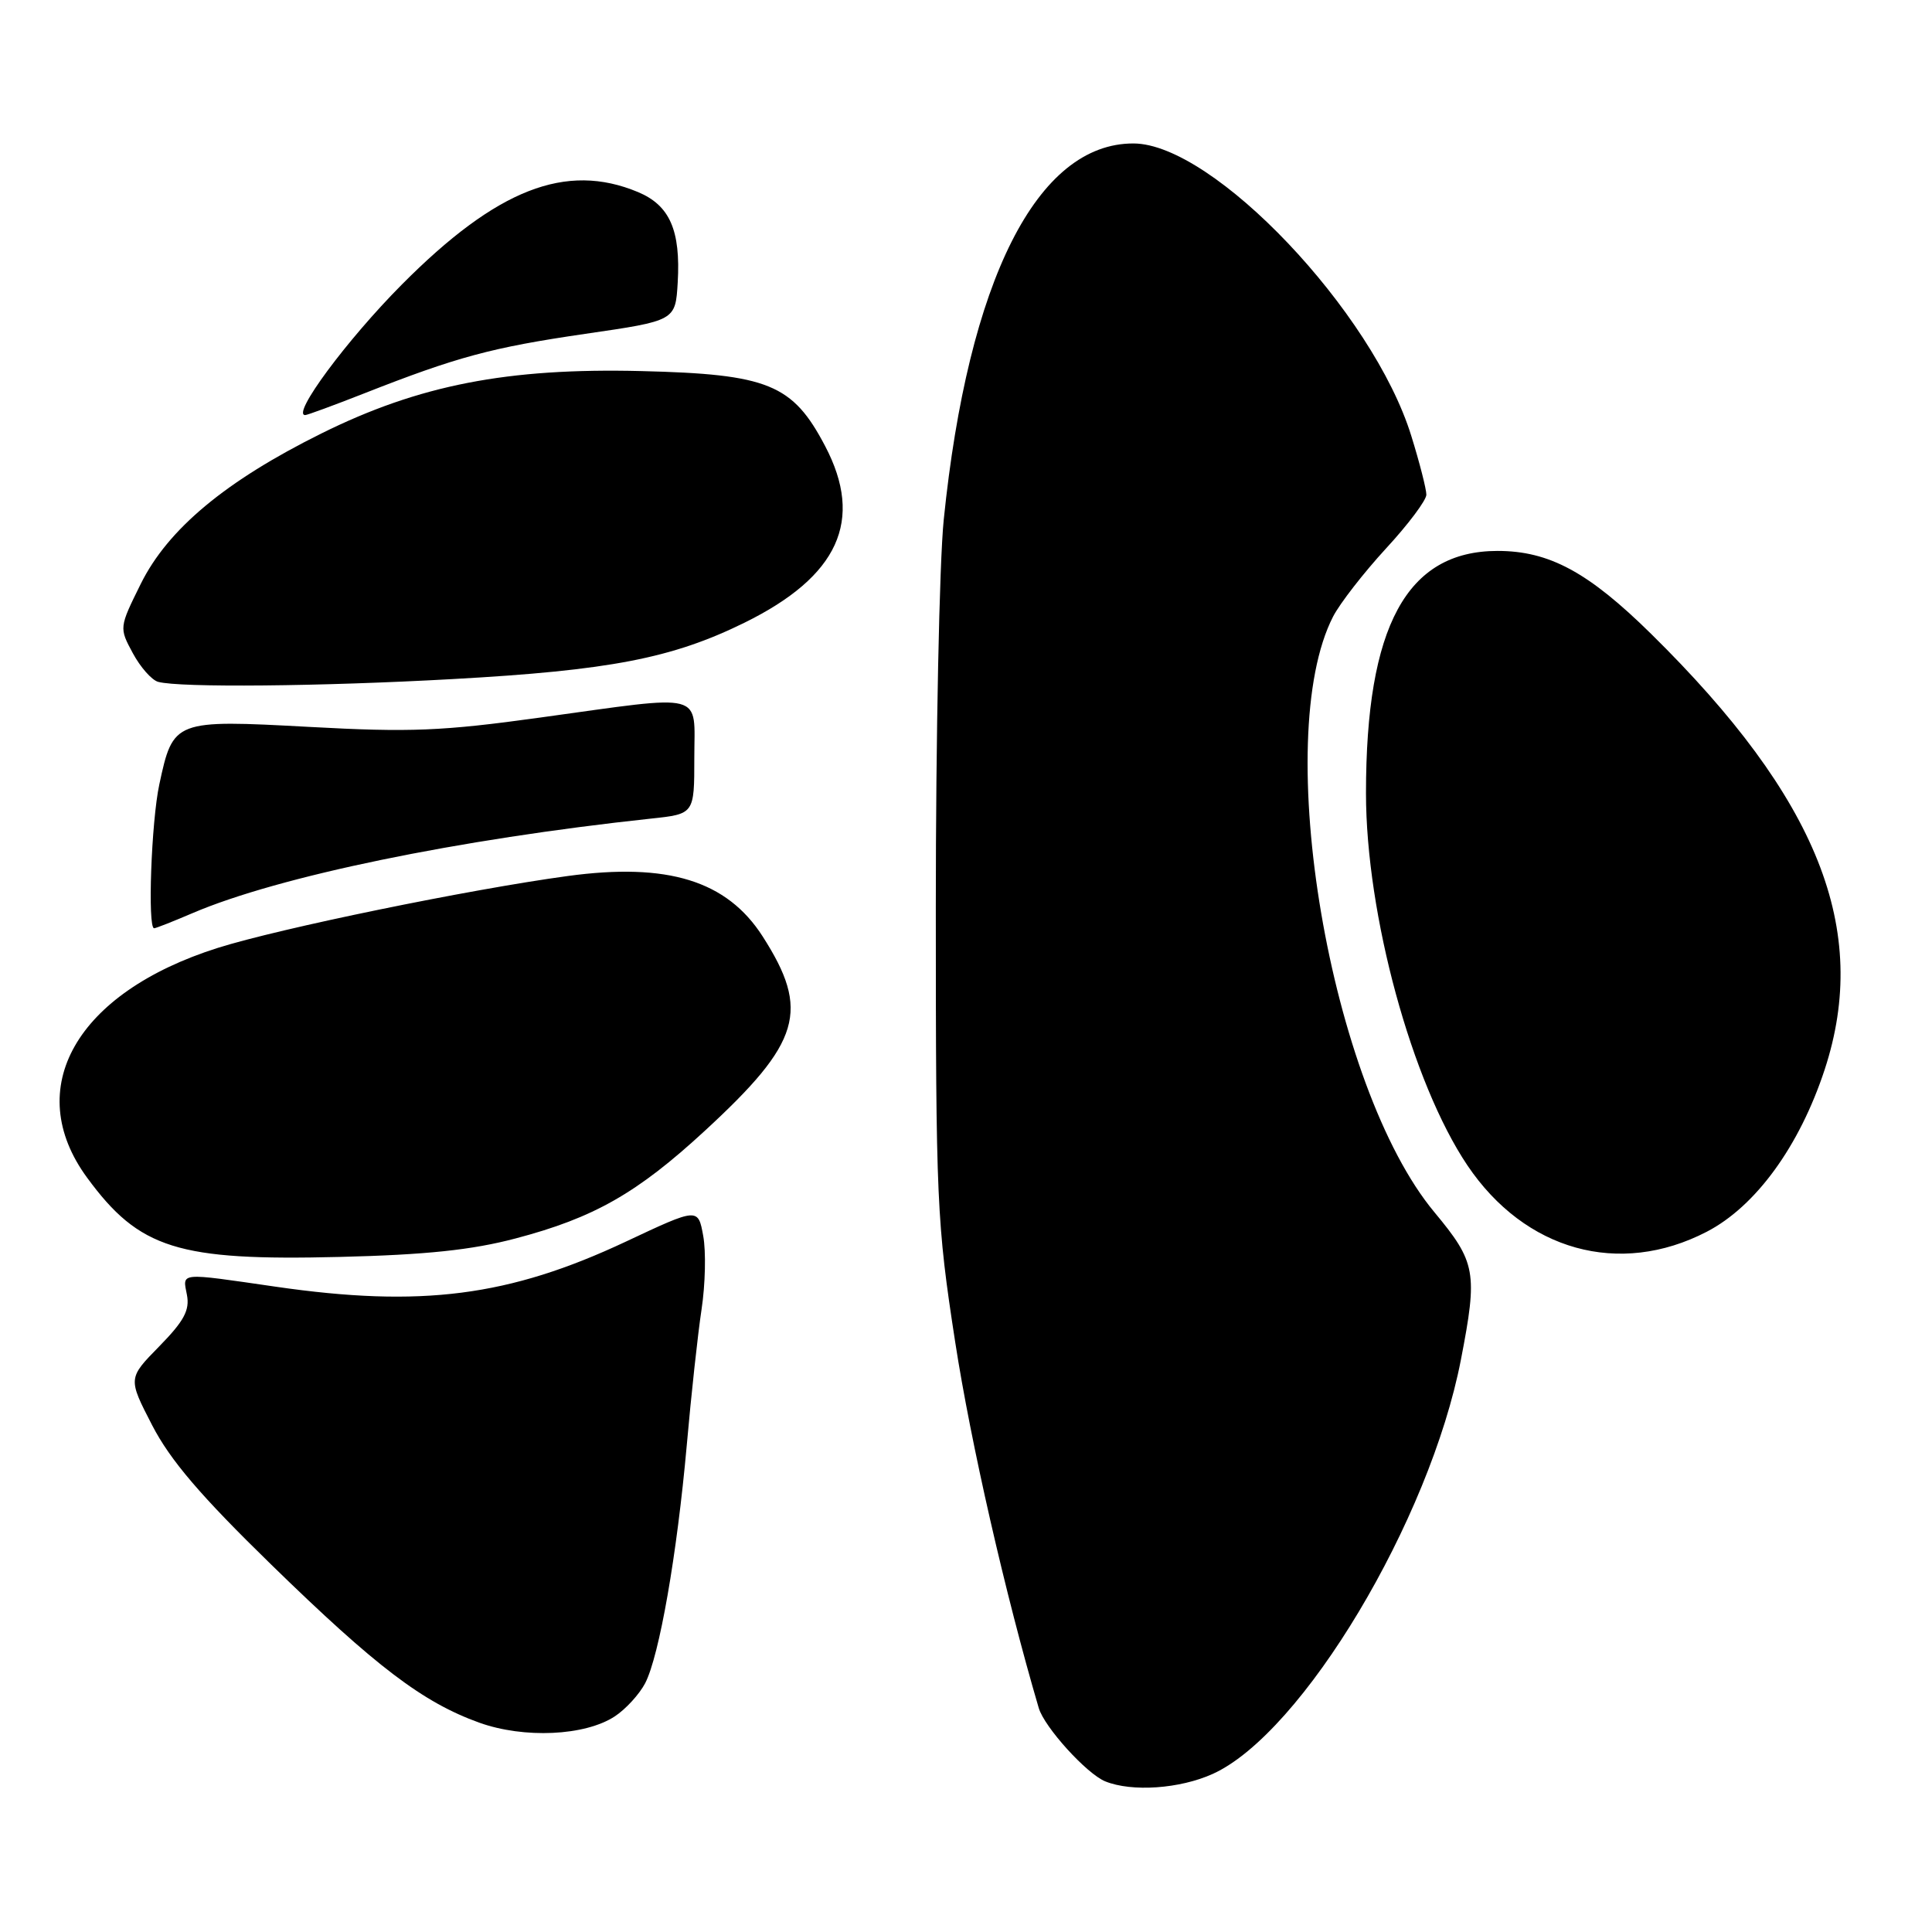 <?xml version="1.0" encoding="UTF-8" standalone="no"?>
<!DOCTYPE svg PUBLIC "-//W3C//DTD SVG 1.1//EN" "http://www.w3.org/Graphics/SVG/1.1/DTD/svg11.dtd" >
<svg xmlns="http://www.w3.org/2000/svg" xmlns:xlink="http://www.w3.org/1999/xlink" version="1.1" viewBox="0 0 256 256">
 <g >
 <path fill="currentColor"
d=" M 160.70 235.05 C 172.56 229.67 189.46 201.45 193.58 180.16 C 195.82 168.59 195.58 167.26 190.07 160.63 C 176.22 143.99 168.37 97.82 176.64 81.70 C 177.55 79.94 180.70 75.89 183.64 72.69 C 186.59 69.50 189.00 66.28 189.00 65.55 C 189.00 64.81 188.11 61.32 187.01 57.78 C 181.93 41.31 160.78 19.04 150.20 19.01 C 137.43 18.97 128.29 37.10 125.05 68.86 C 124.47 74.55 124.00 97.65 124.00 120.19 C 124.00 159.21 124.12 161.97 126.57 177.84 C 128.63 191.18 133.21 211.25 137.64 226.32 C 138.39 228.87 143.99 235.04 146.45 236.04 C 149.98 237.47 156.33 237.03 160.70 235.05 Z  M 81.46 227.43 C 82.91 226.48 84.72 224.50 85.49 223.03 C 87.37 219.38 89.71 205.97 91.00 191.50 C 91.58 184.90 92.46 176.80 92.96 173.50 C 93.46 170.20 93.56 165.82 93.18 163.76 C 92.50 160.02 92.50 160.02 82.91 164.53 C 67.45 171.79 55.82 173.29 36.50 170.49 C 23.58 168.62 24.19 168.56 24.77 171.58 C 25.16 173.61 24.38 175.05 21.11 178.39 C 16.95 182.63 16.95 182.63 20.16 188.85 C 22.56 193.49 26.56 198.18 35.94 207.32 C 49.84 220.87 56.03 225.57 63.50 228.26 C 69.44 230.39 77.51 230.02 81.46 227.43 Z  M 68.32 164.10 C 78.69 161.37 84.41 158.12 93.39 149.84 C 106.13 138.10 107.37 133.93 101.05 124.07 C 96.31 116.69 88.48 114.27 75.20 116.08 C 62.13 117.86 37.06 123.01 28.86 125.60 C 10.08 131.54 2.86 144.23 11.55 156.06 C 18.46 165.48 23.56 167.08 45.00 166.55 C 56.46 166.27 62.54 165.63 68.32 164.10 Z  M 226.14 163.22 C 232.65 159.85 238.44 151.88 241.78 141.72 C 247.86 123.19 240.93 105.79 218.77 83.98 C 210.46 75.80 205.27 73.00 198.43 73.00 C 186.40 73.01 181.00 82.95 181.00 105.10 C 181.00 121.19 187.08 143.48 194.44 154.42 C 202.07 165.74 214.57 169.21 226.14 163.22 Z  M 25.50 121.00 C 36.89 116.12 60.63 111.22 86.25 108.47 C 92.00 107.86 92.00 107.86 92.00 100.43 C 92.00 91.56 93.77 92.02 71.58 95.08 C 58.58 96.88 54.36 97.05 41.01 96.32 C 23.09 95.35 22.94 95.40 21.11 103.94 C 20.05 108.86 19.54 123.00 20.42 123.00 C 20.65 123.00 22.93 122.10 25.50 121.00 Z  M 60.00 89.98 C 80.78 88.83 89.05 87.23 98.63 82.52 C 111.11 76.38 114.51 68.95 109.33 59.10 C 105.03 50.90 101.79 49.58 85.00 49.17 C 67.24 48.73 55.51 51.02 42.58 57.44 C 29.90 63.73 22.25 70.10 18.65 77.37 C 15.79 83.15 15.78 83.18 17.60 86.55 C 18.60 88.41 20.11 90.12 20.96 90.35 C 23.84 91.13 42.45 90.96 60.00 89.98 Z  M 48.22 52.14 C 60.58 47.28 65.13 46.05 77.52 44.24 C 89.50 42.50 89.50 42.50 89.80 37.44 C 90.20 30.52 88.75 27.21 84.54 25.45 C 74.99 21.46 65.82 25.05 53.24 37.71 C 45.94 45.06 38.58 55.00 40.44 55.00 C 40.72 55.00 44.22 53.71 48.22 52.14 Z "/>
</g>
</svg>